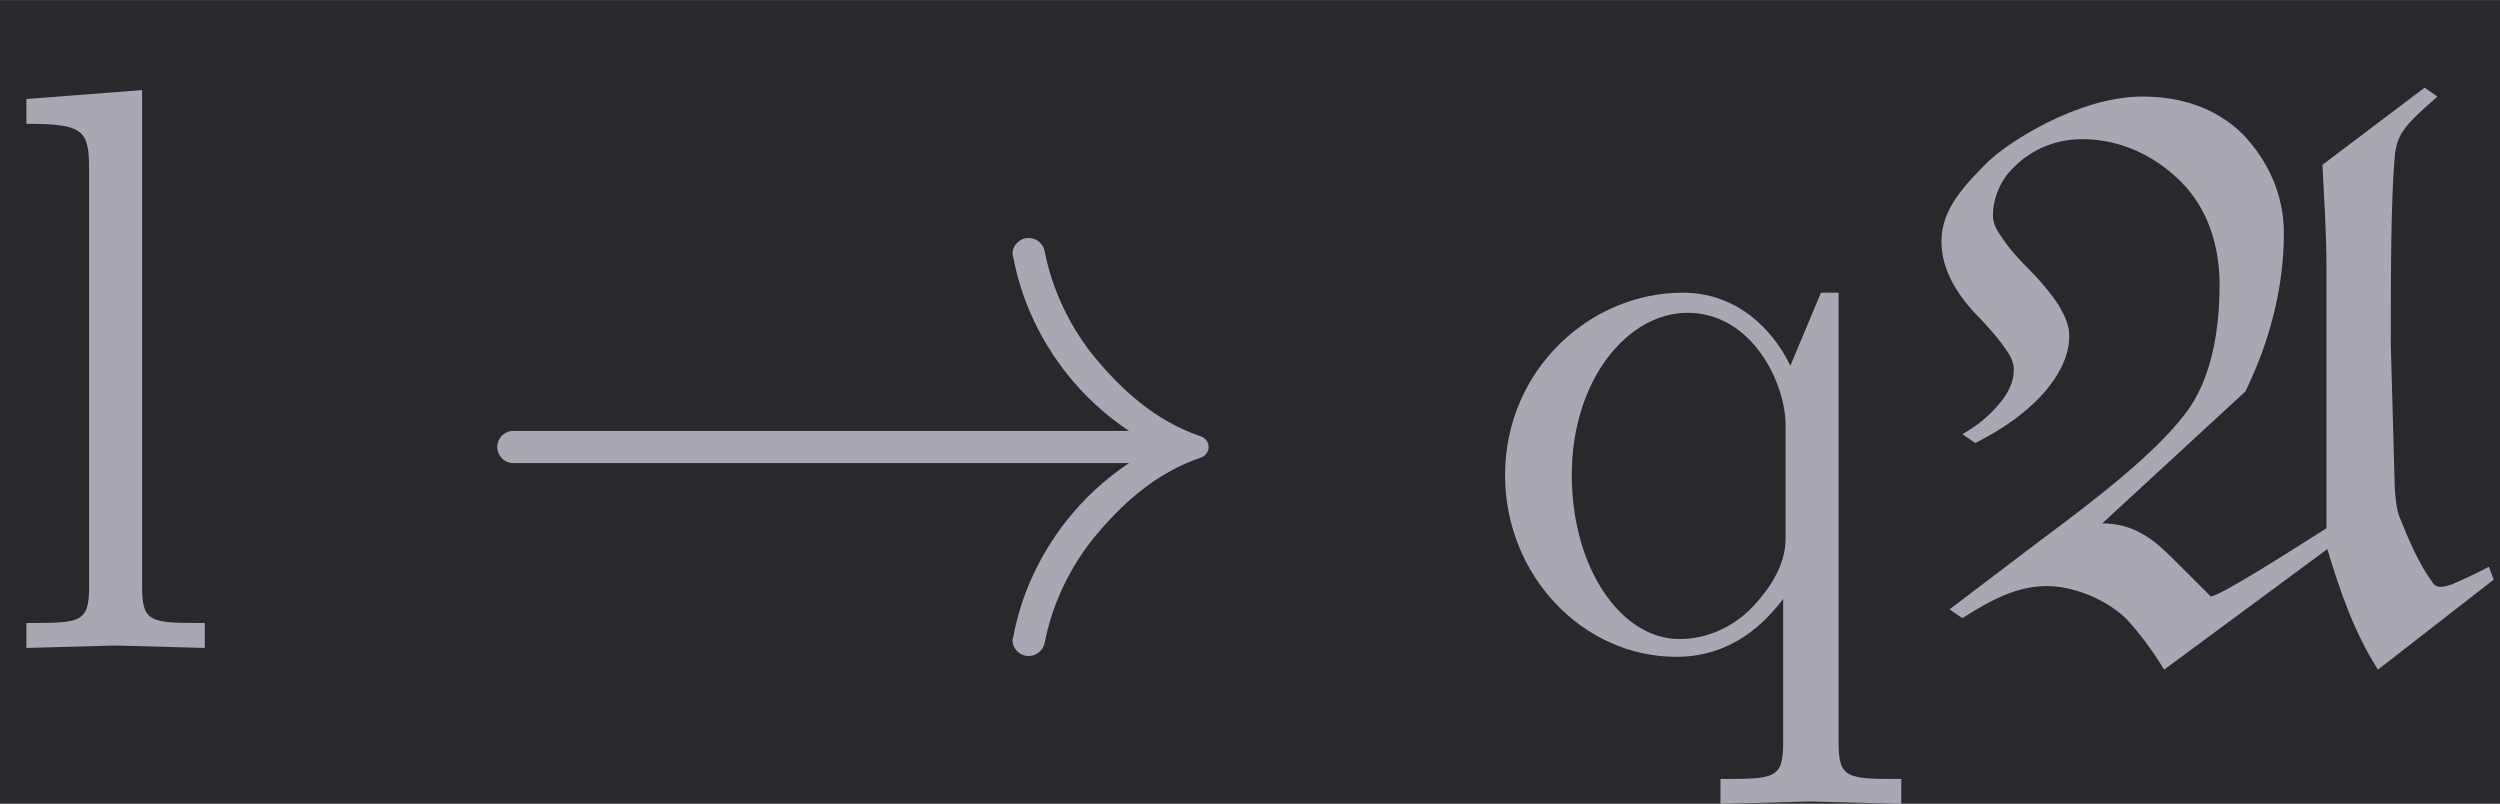 <?xml version='1.0' encoding='UTF-8'?>
<!-- This file was generated by dvisvgm 2.11.1 -->
<svg version='1.1' xmlns='http://www.w3.org/2000/svg' xmlns:xlink='http://www.w3.org/1999/xlink' width='106.251pt' height='34.158pt' viewBox='-49.838 31.935 106.251 34.158'>
<defs>
<path id='g0-77' d='M2.54 0V-.309C1.873-.309 1.763-.309 1.763-.757V-6.914L.329-6.804V-6.496C1.026-6.496 1.106-6.426 1.106-5.938V-.757C1.106-.309 .996-.309 .329-.309V0L1.435-.03L2.54 0Z'/>
<path id='g0-82' d='M5.25 1.933V1.624C4.583 1.624 4.473 1.624 4.473 1.176V-4.403H4.254L3.875-3.497C3.746-3.776 3.337-4.403 2.54-4.403C1.385-4.403 .339-3.437 .339-2.142C.339-.897 1.305 .11 2.461 .11C3.158 .11 3.567-.319 3.786-.608V1.176C3.786 1.624 3.676 1.624 3.009 1.624V1.933L4.125 1.903L5.25 1.933ZM3.816-1.355C3.816-1.036 3.636-.757 3.417-.518C3.288-.379 2.969-.11 2.501-.11C1.773-.11 1.166-.996 1.166-2.142C1.166-3.328 1.863-4.154 2.6-4.154C3.397-4.154 3.816-3.288 3.816-2.76V-1.355Z'/>
<path id='g0-1858' d='M9.395-2.491C9.395-2.55 9.355-2.6 9.305-2.62C8.737-2.809 8.299-3.208 7.94-3.656C7.661-4.015 7.452-4.453 7.362-4.922C7.342-5.011 7.263-5.081 7.163-5.081C7.054-5.081 6.964-4.991 6.964-4.882C6.964-4.872 6.974-4.852 6.974-4.842C7.073-4.314 7.303-3.826 7.631-3.407C7.851-3.128 8.11-2.889 8.408-2.69H.777C.667-2.69 .578-2.6 .578-2.491S.667-2.291 .777-2.291H8.408C8.11-2.092 7.851-1.853 7.631-1.574C7.303-1.156 7.073-.667 6.974-.139C6.974-.13 6.964-.11 6.964-.1C6.964 .01 7.054 .1 7.163 .1C7.263 .1 7.342 .03 7.362-.06C7.452-.528 7.661-.966 7.94-1.325C8.299-1.773 8.737-2.172 9.305-2.361C9.355-2.381 9.395-2.431 9.395-2.491Z'/>
<path id='g0-3708' d='M7.064-.847L7.004-1.006C6.854-.927 6.705-.857 6.545-.787C6.506-.777 6.456-.757 6.406-.757C6.376-.757 6.336-.767 6.316-.797C6.137-1.036 6.007-1.345 5.888-1.644C5.858-1.733 5.848-1.853 5.838-1.963L5.788-3.766C5.788-4.543 5.788-5.559 5.838-6.097C5.848-6.207 5.878-6.326 5.948-6.416C6.007-6.516 6.217-6.705 6.366-6.834L6.207-6.944L4.941-5.988C4.961-5.599 4.991-5.141 4.991-4.722V-1.484C4.493-1.166 3.676-.648 3.557-.638L3.078-1.116C2.859-1.335 2.61-1.544 2.212-1.544L3.985-3.178C4.284-3.786 4.463-4.463 4.463-5.141C4.463-5.609 4.274-6.037 3.945-6.376C3.606-6.705 3.168-6.834 2.71-6.834C1.913-6.834 1.026-6.257 .787-6.017C.508-5.738 .219-5.44 .219-5.041C.219-4.663 .438-4.344 .697-4.085C.807-3.965 .917-3.846 1.006-3.716C1.066-3.636 1.116-3.547 1.116-3.447C1.116-3.298 1.046-3.158 .946-3.039C.817-2.879 .658-2.75 .478-2.65L.638-2.54C.956-2.7 1.255-2.899 1.494-3.168C1.664-3.367 1.803-3.606 1.803-3.866C1.803-4.005 1.743-4.125 1.674-4.244C1.564-4.413 1.425-4.573 1.275-4.722C1.166-4.832 1.056-4.951 .966-5.091C.907-5.171 .857-5.26 .857-5.36C.857-5.579 .956-5.808 1.116-5.958C1.345-6.187 1.644-6.306 1.963-6.306C2.431-6.306 2.859-6.107 3.188-5.778C3.527-5.44 3.666-4.971 3.666-4.503C3.666-3.965 3.577-3.337 3.238-2.899C2.839-2.381 2.092-1.813 1.435-1.325L.319-.478L.478-.369C.837-.598 1.156-.767 1.524-.767C1.863-.767 2.262-.598 2.501-.369C2.68-.179 2.839 .04 2.979 .269L5.001-1.225C5.161-.707 5.32-.219 5.629 .269L7.064-.847Z'/>
</defs>
<g id='page1' transform='matrix(3.429 0 0 3.429 0 0)'>
<rect x='-14.536' y='9.314' width='30.99' height='9.963' fill='#29292d'/>
<g fill='#aaa7b3'>
<use x='-14.536' y='17.344' xlink:href='#g0-77'/>
<use x='-8.949' y='17.344' xlink:href='#g0-1858'/>
<use x='3.781' y='17.344' xlink:href='#g0-82'/>
<use x='9.31' y='17.344' xlink:href='#g0-3708'/>
</g>
</g>
</svg>